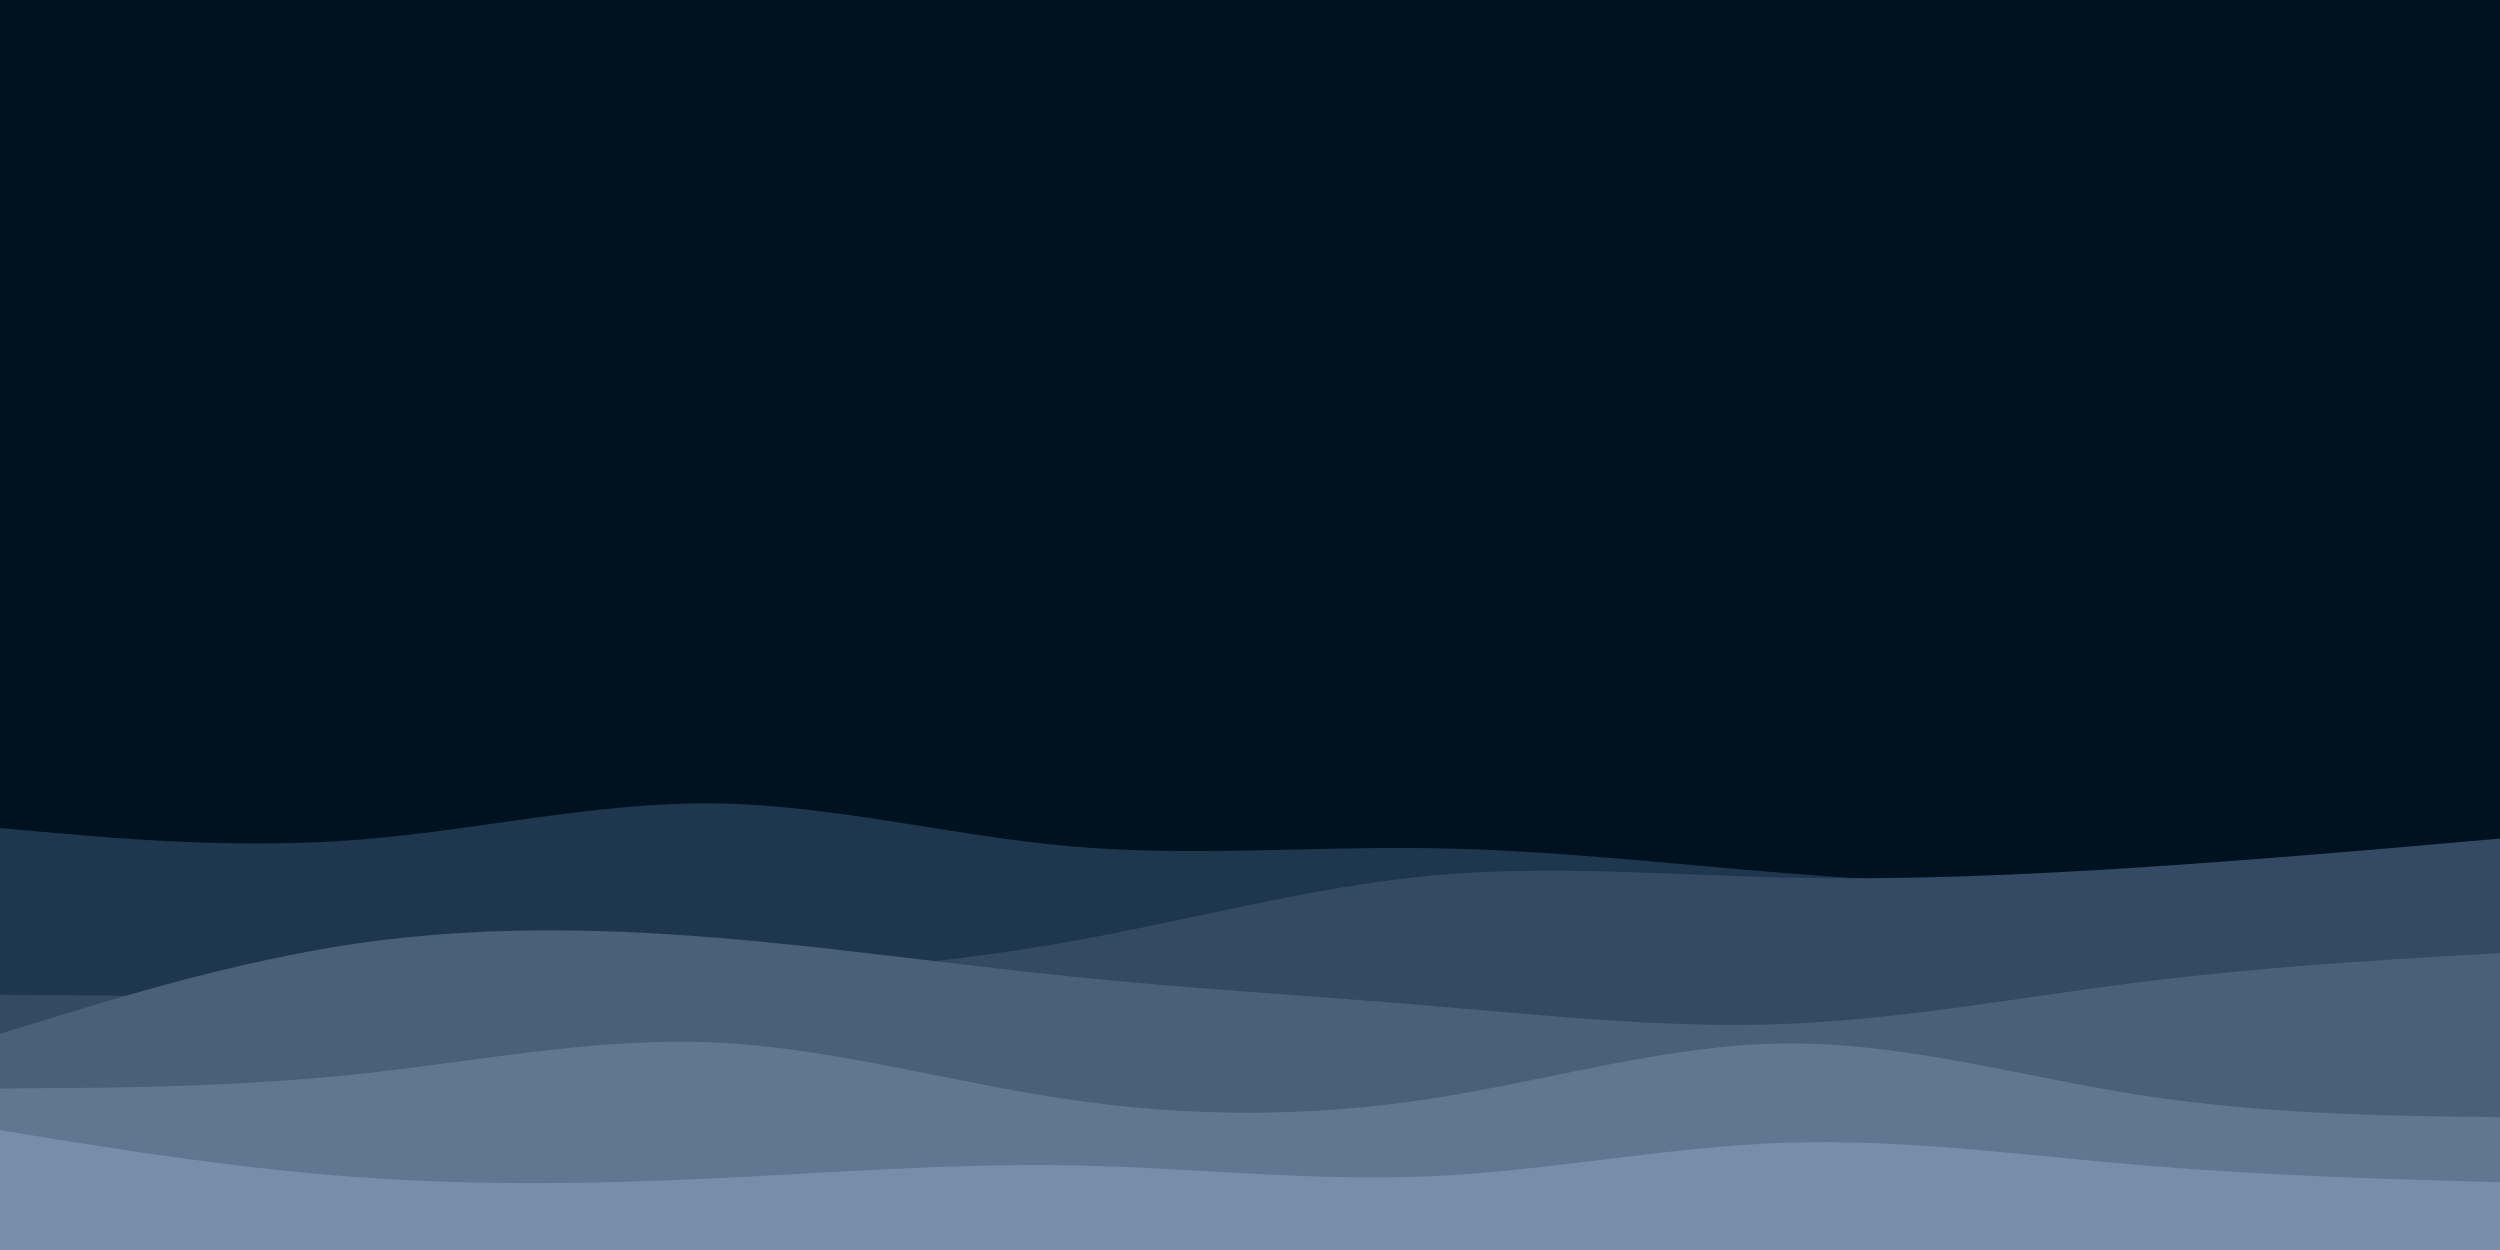 <svg id="visual" viewBox="0 0 960 480" width="960" height="480" xmlns="http://www.w3.org/2000/svg" xmlns:xlink="http://www.w3.org/1999/xlink" version="1.1"><rect x="0" y="0" width="960" height="480" fill="#001220"></rect><path d="M0 318L22.8 320C45.7 322 91.3 326 137 322.5C182.7 319 228.3 308 274 308.5C319.7 309 365.3 321 411.2 325C457 329 503 325 548.8 325.7C594.7 326.3 640.3 331.7 686 335.3C731.7 339 777.3 341 823 342.7C868.7 344.3 914.3 345.7 937.2 346.3L960 347L960 481L937.2 481C914.3 481 868.7 481 823 481C777.3 481 731.7 481 686 481C640.3 481 594.7 481 548.8 481C503 481 457 481 411.2 481C365.3 481 319.7 481 274 481C228.3 481 182.7 481 137 481C91.3 481 45.7 481 22.8 481L0 481Z" fill="#1e364e"></path><path d="M0 382L22.8 382.2C45.7 382.3 91.3 382.7 137 381.8C182.7 381 228.3 379 274 376.2C319.7 373.3 365.3 369.7 411.2 361.5C457 353.3 503 340.7 548.8 336.3C594.7 332 640.3 336 686 337C731.7 338 777.3 336 823 333C868.7 330 914.3 326 937.2 324L960 322L960 481L937.2 481C914.3 481 868.7 481 823 481C777.3 481 731.7 481 686 481C640.3 481 594.7 481 548.8 481C503 481 457 481 411.2 481C365.3 481 319.7 481 274 481C228.3 481 182.7 481 137 481C91.3 481 45.7 481 22.8 481L0 481Z" fill="#344a64"></path><path d="M0 397L22.8 390C45.7 383 91.3 369 137 362.3C182.7 355.7 228.3 356.3 274 360C319.7 363.7 365.3 370.3 411.2 375C457 379.7 503 382.3 548.8 386.2C594.7 390 640.3 395 686 393.2C731.7 391.3 777.3 382.7 823 377C868.7 371.3 914.3 368.7 937.2 367.3L960 366L960 481L937.2 481C914.3 481 868.7 481 823 481C777.3 481 731.7 481 686 481C640.3 481 594.7 481 548.8 481C503 481 457 481 411.2 481C365.3 481 319.7 481 274 481C228.3 481 182.7 481 137 481C91.3 481 45.7 481 22.8 481L0 481Z" fill="#4a607a"></path><path d="M0 418L22.8 417.8C45.7 417.7 91.3 417.3 137 412.5C182.7 407.7 228.3 398.3 274 400.3C319.7 402.3 365.3 415.7 411.2 422.3C457 429 503 429 548.8 422C594.7 415 640.3 401 686 400.7C731.7 400.3 777.3 413.7 823 420.7C868.7 427.7 914.3 428.3 937.2 428.7L960 429L960 481L937.2 481C914.3 481 868.7 481 823 481C777.3 481 731.7 481 686 481C640.3 481 594.7 481 548.8 481C503 481 457 481 411.2 481C365.3 481 319.7 481 274 481C228.3 481 182.7 481 137 481C91.3 481 45.7 481 22.8 481L0 481Z" fill="#607691"></path><path d="M0 434L22.8 437.7C45.7 441.3 91.3 448.7 137 452C182.7 455.3 228.3 454.7 274 452.5C319.7 450.3 365.3 446.7 411.2 447.5C457 448.3 503 453.7 548.8 451.7C594.7 449.7 640.3 440.3 686 438.8C731.7 437.3 777.3 443.7 823 447.5C868.7 451.3 914.3 452.7 937.2 453.3L960 454L960 481L937.2 481C914.3 481 868.7 481 823 481C777.3 481 731.7 481 686 481C640.3 481 594.7 481 548.8 481C503 481 457 481 411.2 481C365.3 481 319.7 481 274 481C228.3 481 182.7 481 137 481C91.3 481 45.7 481 22.8 481L0 481Z" fill="#778da9"></path></svg>